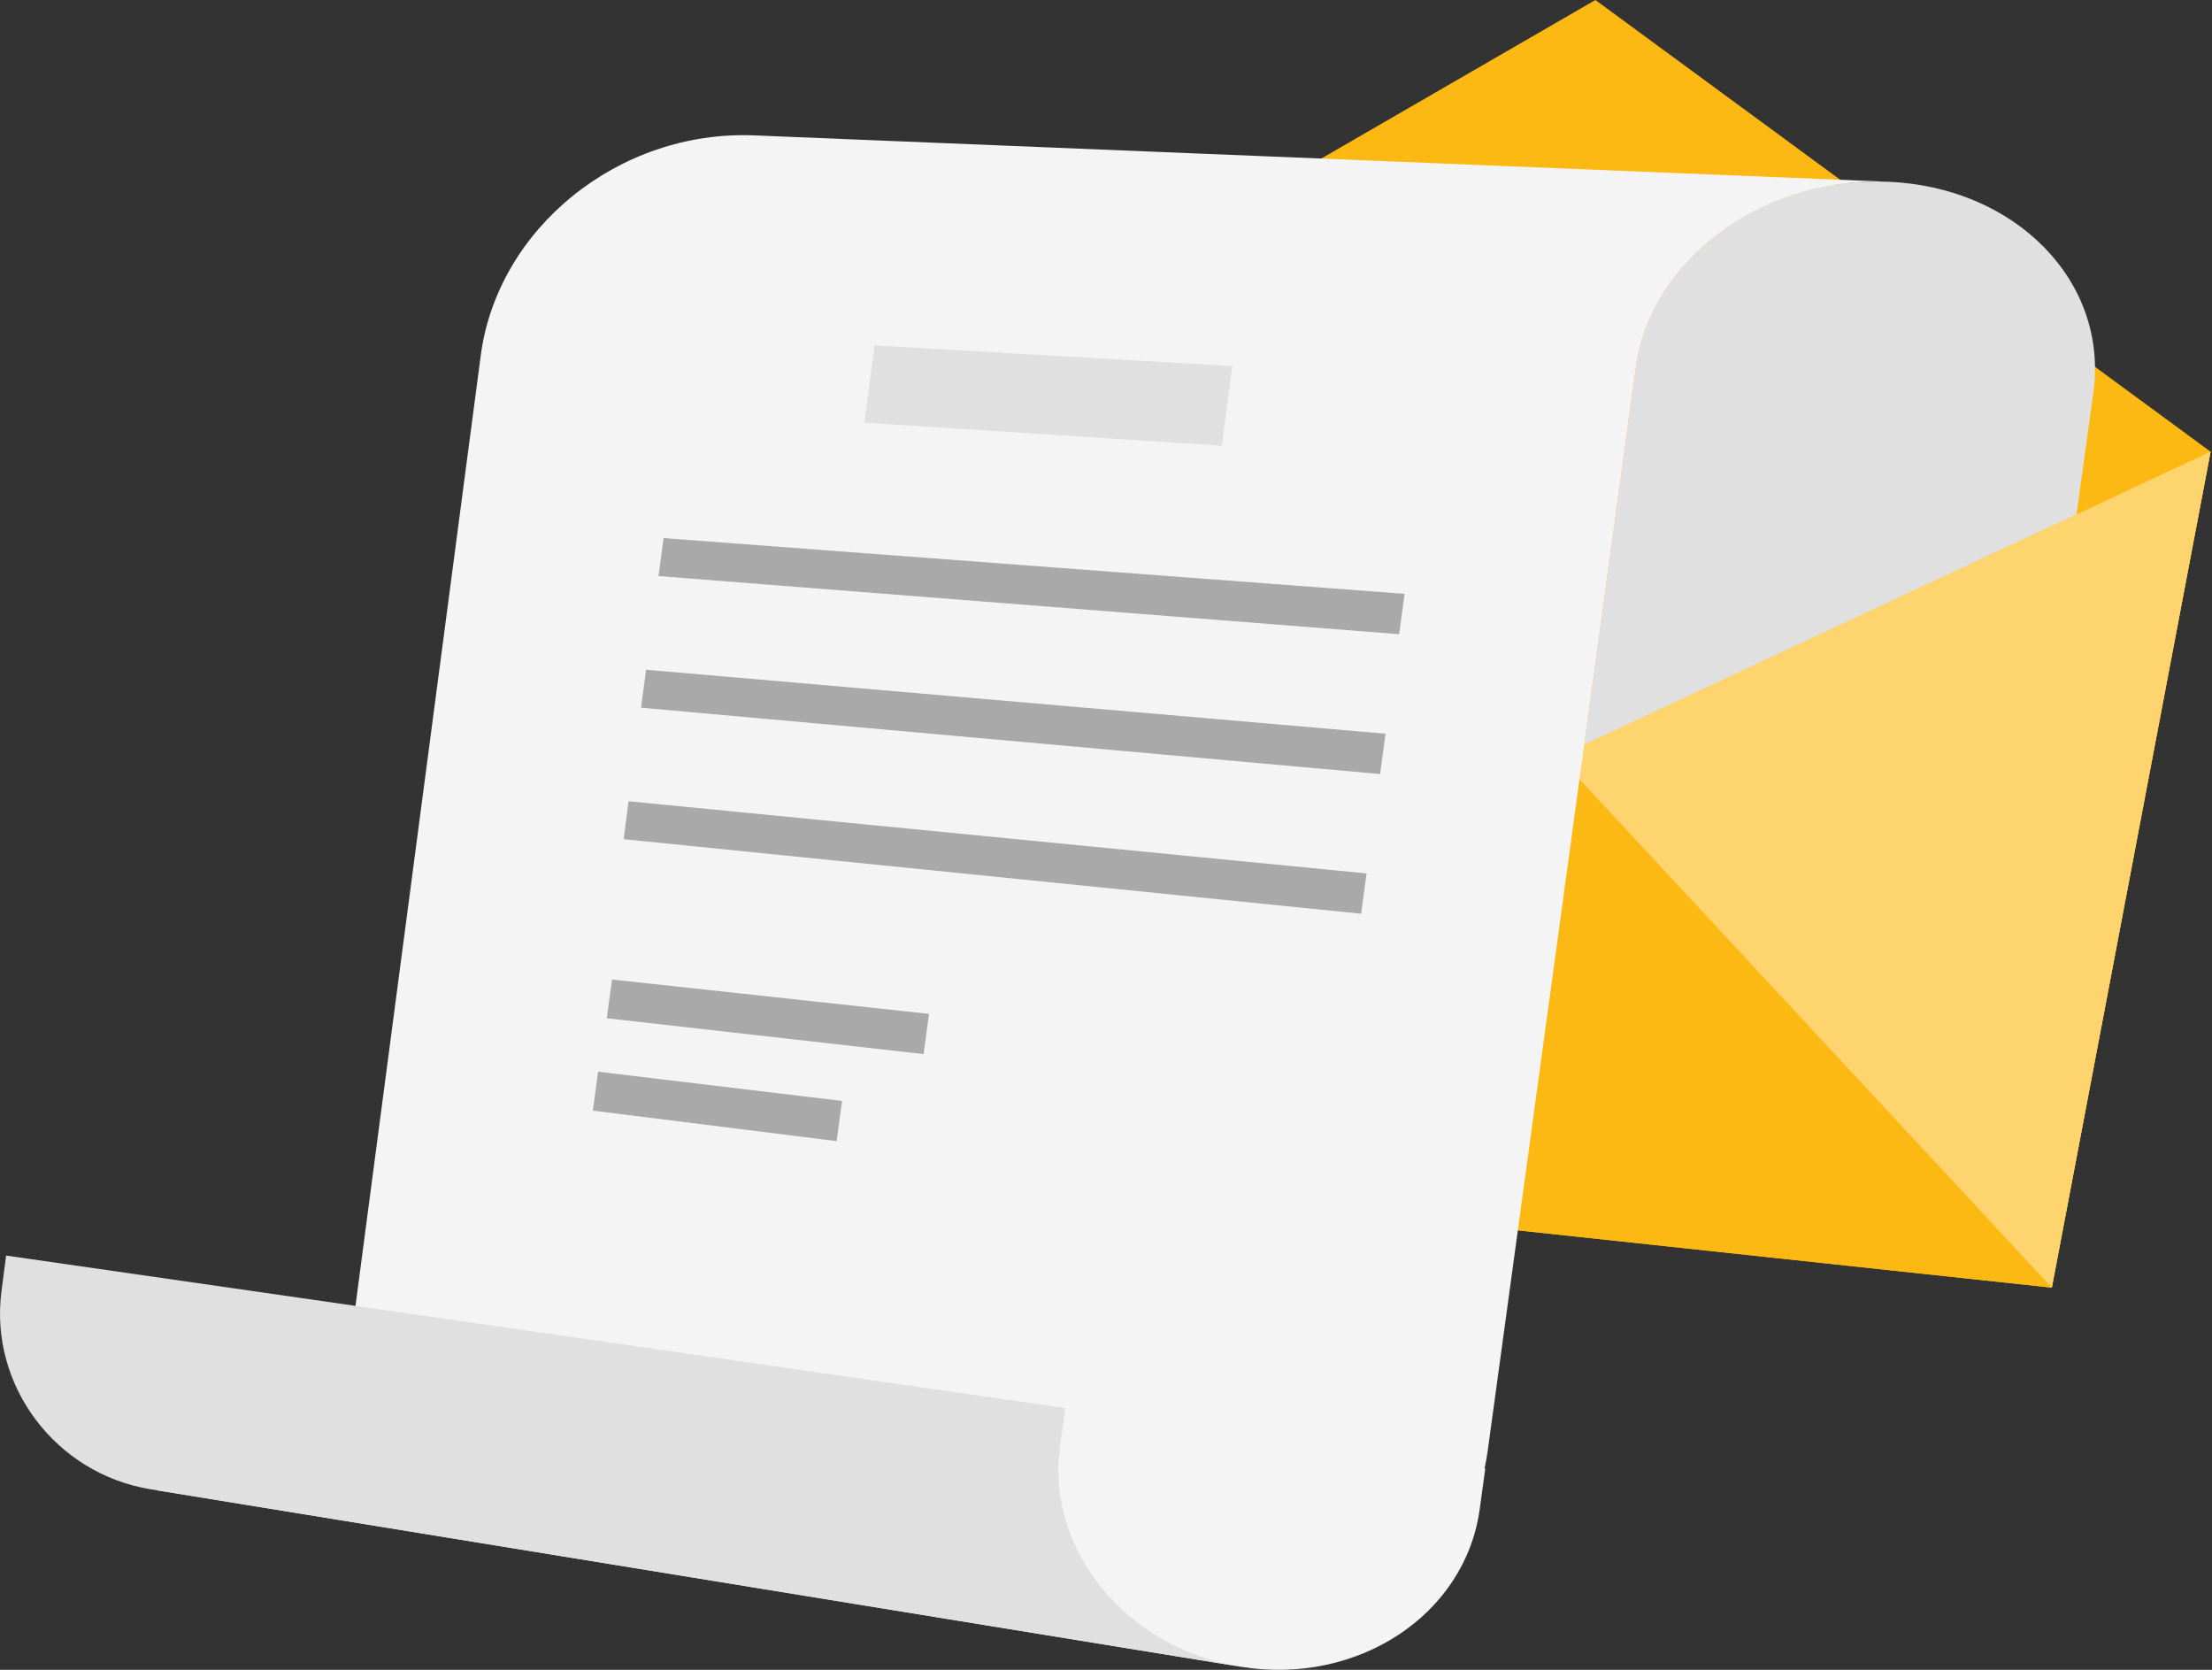 <svg width="106" height="80" viewBox="0 0 106 80" fill="none" xmlns="http://www.w3.org/2000/svg"><rect x="0" y="0" width="106" height="80" fill="#333333" stroke="none"/><g clip-path="url(#newsletter_svg__a)"><path d="M76.453 0 43.566 19.016 35.752 54.98l62.572 6.71 7.608-40.05L76.453 0Z" fill="#FDB913"></path><path d="M78.389 17.59c.704-5.149 6.064-9.13 12.076-8.884 6.13.25 10.588 4.783 9.849 10.115L97.392 39.89l-21.785-1.956L78.39 17.59Z" fill="#DFE0DF"></path><path d="m105.932 21.64-7.608 40.05-62.572-6.71 7.814-35.963L65.95 40.353l39.982-18.712Z" fill="#FDB913"></path><path d="m35.752 54.98 7.814-35.963 17.404 16.59L35.752 54.98ZM105.932 21.64l-7.608 40.05-23.646-25.444 31.254-14.605Z" fill="#FDD46E"></path><path d="m17.035 62.563 3.045-23.094 2.958-22.44c.802-6.083 6.611-10.808 13.107-10.543l53.964 2.206v.007c-5.866-.077-11.03 3.845-11.72 8.89l-.41 2.997-2.132 15.6-.24 1.749-.966 7.072-3.354 24.532c-.038.275-.089.544-.146.811l.034.005-.265 1.937c-.696 5.094-5.87 8.47-11.459 7.56l-2.975-.484-48.982-7.972 9.541-8.833Z" fill="#F4F4F4"></path><path d="m.07 61.865.223-1.712 16.742 2.41 34.01 4.895-.252 1.873c-.665 4.926 3.17 9.628 8.657 10.521L7.494 71.396v-.007c-.09-.012-.18-.022-.271-.037-4.568-.744-7.74-4.984-7.153-9.487ZM41.912 16.547l17.149.993-.515 3.813-17.128-1.103.494-3.703Z" fill="#DFE0DF"></path><path d="M31.798 25.78 67.31 28.45l-.263 1.934-35.49-2.785.242-1.82ZM30.96 32.087l35.437 3.065-.262 1.932-35.416-3.179.241-1.818ZM29.327 46.928l15.192 1.647-.261 1.926-15.18-1.717.249-1.856ZM28.66 51.344l11.693 1.402-.261 1.925L28.41 53.21l.25-1.866ZM30.124 38.388l35.364 3.458-.262 1.93-35.343-3.572.24-1.816Z" fill="#A8A9A8"></path></g><defs><clipPath id="newsletter_svg__a"><path fill="#fff" d="M0 0h105.932v80H0z"></path></clipPath></defs></svg>